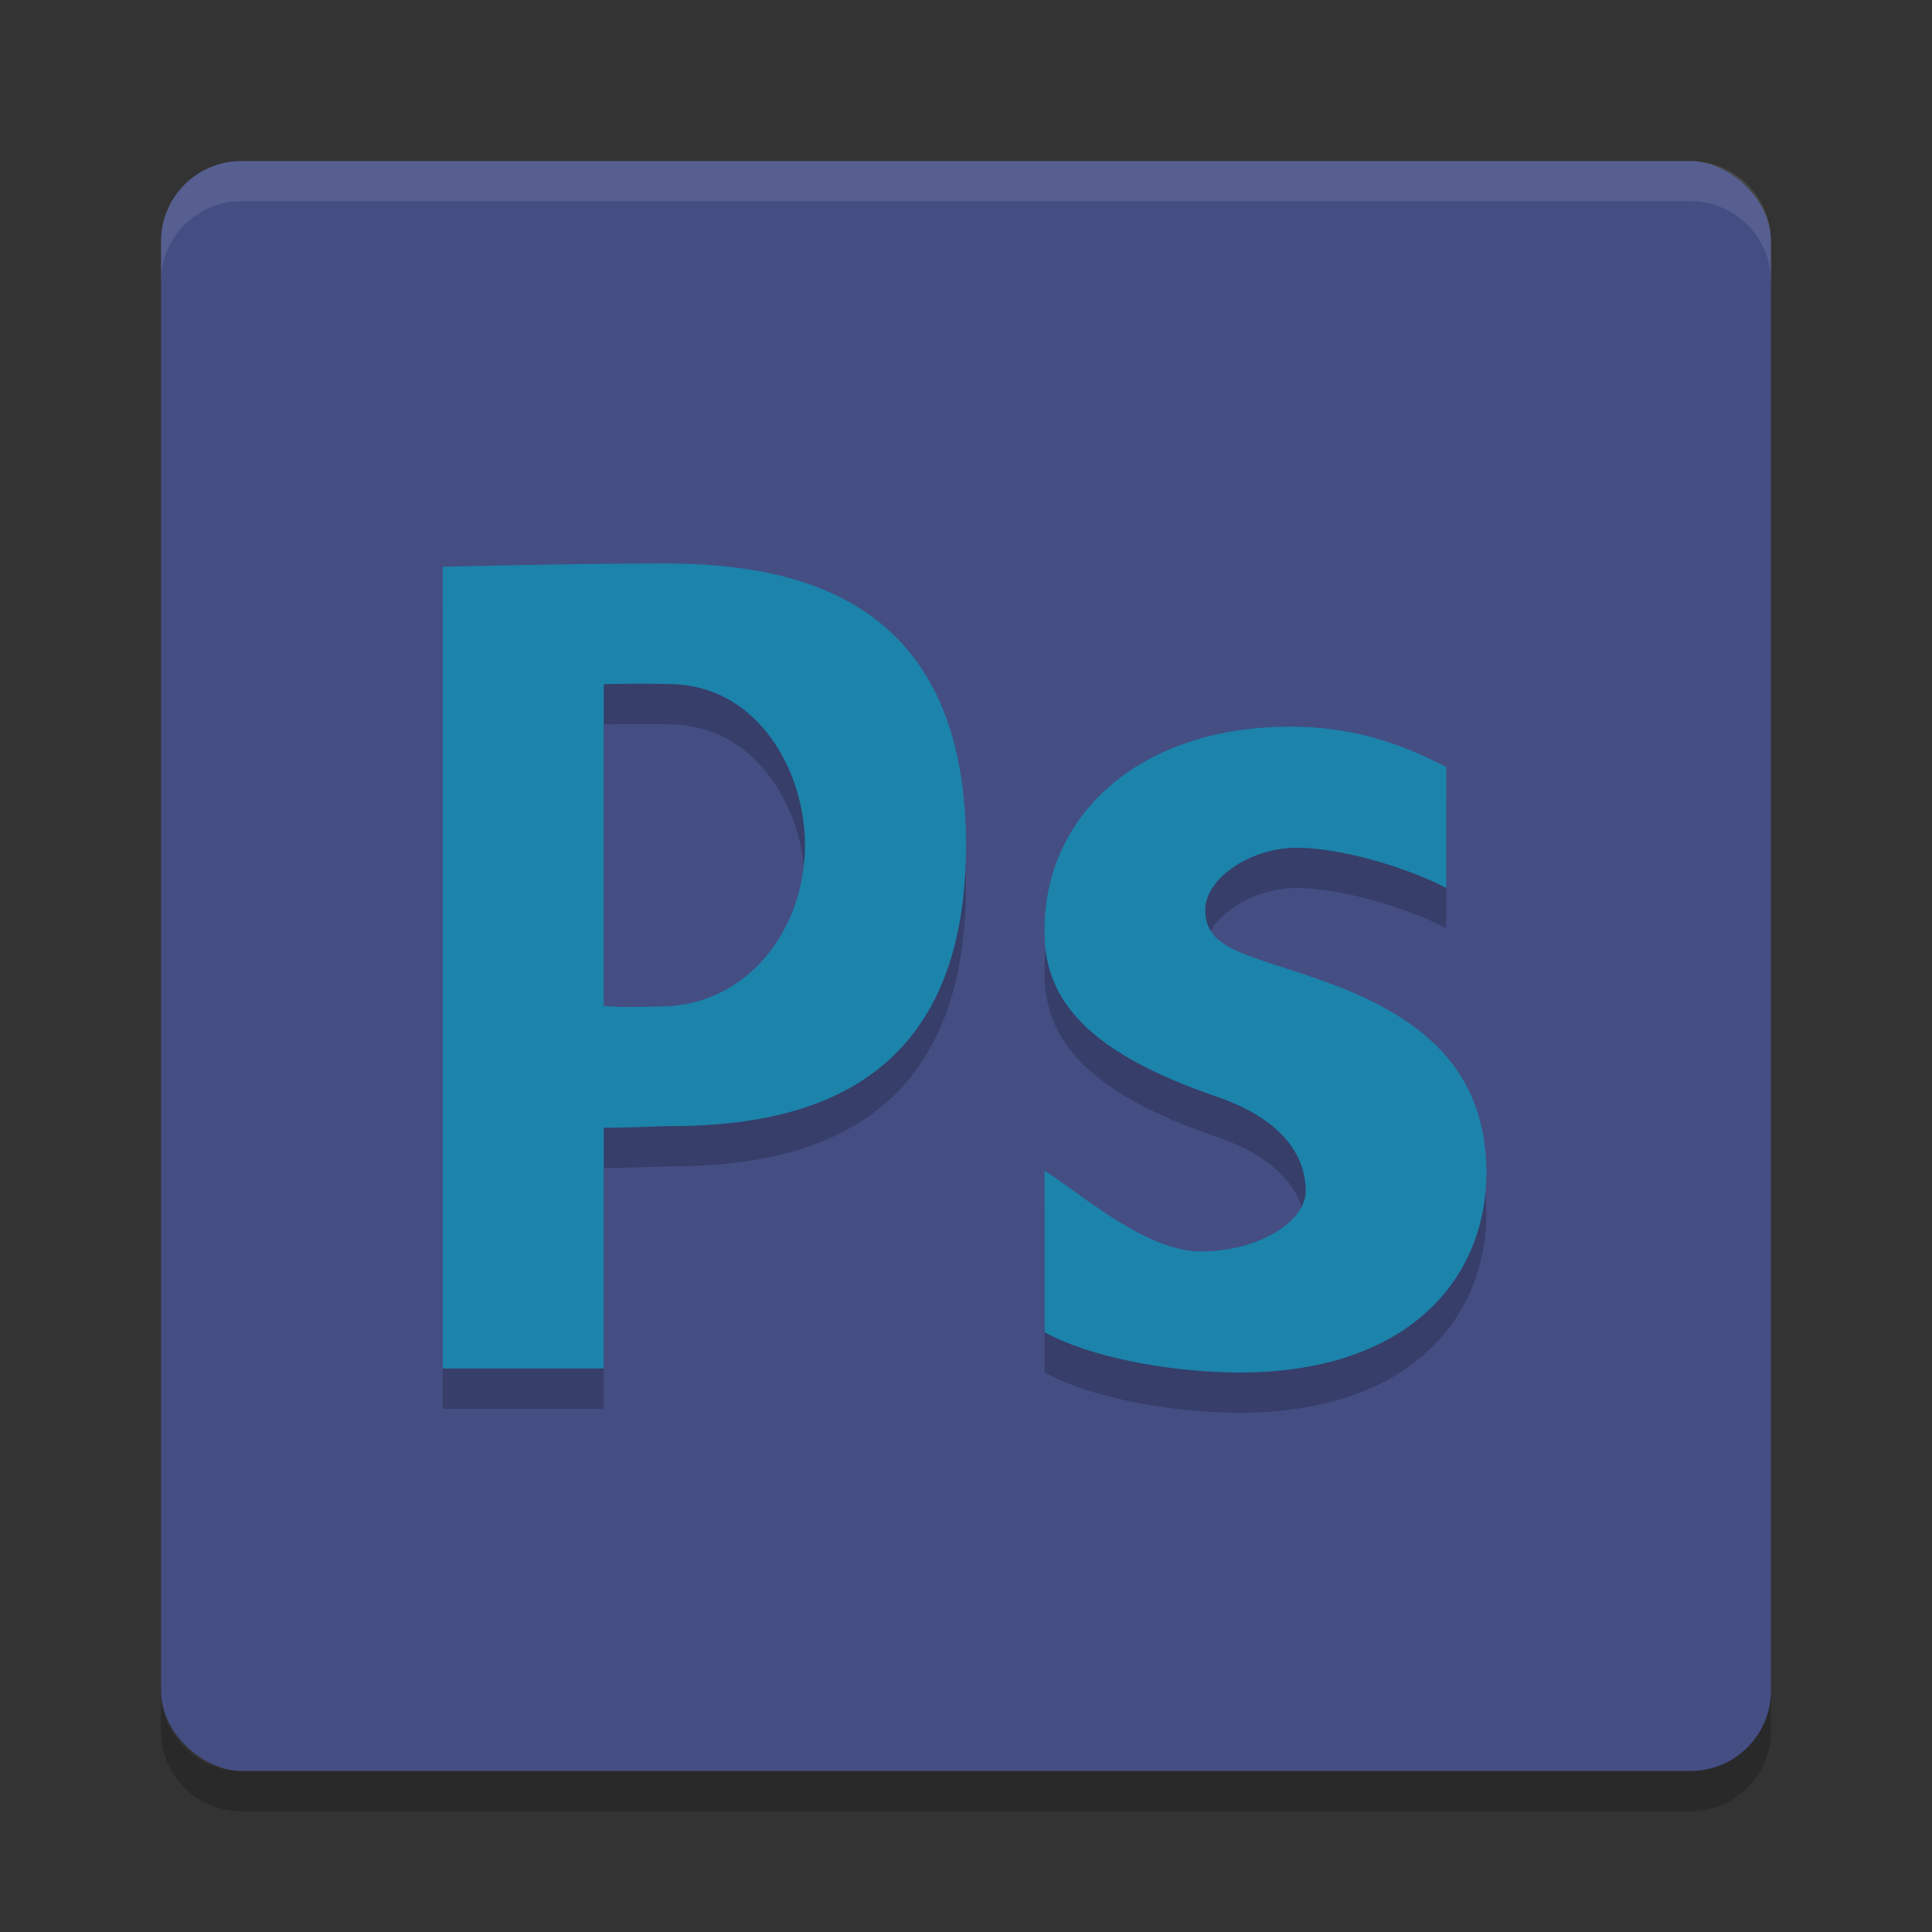 <svg xmlns="http://www.w3.org/2000/svg" width="48" height="48" version="1">
 <rect width="100%" height="100%" fill="#333333" stroke="none"/>
 <rect fill="#444e83" width="40" height="40" x="-44" y="-44" rx="2" ry="2" transform="matrix(0,-1,-1,0,0,0)"/>
 <path fill="#fff" opacity=".1" d="m6 4c-1.108 0-2 0.892-2 2v1c0-1.108 0.892-2 2-2h36c1.108 0 2 0.892 2 2v-1c0-1.108-0.892-2-2-2h-36z"/>
 <path opacity=".2" d="m4 42v1c0 1.108 0.892 2 2 2h36c1.108 0 2-0.892 2-2v-1c0 1.108-0.892 2-2 2h-36c-1.108 0-2-0.892-2-2z"/>
 <path opacity=".2" d="m11 15.082s3.035-0.082 5.533-0.082c3.467 0 7.467 1 7.467 7s-4 7-7.467 6.979c-0.767 0.033-1.533 0.041-1.533 0.041v5.98h-4zm4 10.91c0.441 0.044 0.773 0.023 1.426 0.015 2.175-0.026 3.574-1.949 3.574-4.007 0-1.849-1.163-3.921-3.252-4-0.832-0.031-1.748 0-1.748 0z"/>
 <g opacity=".2" transform="matrix(.168 0 0 .17 -1.29 .305)">
  <path d="m162.15 175.18c5.109 3.135 14.876 11.799 23.094 11.799 8.396 0 15.525-4.236 15.525-8.849 0-4.619-2.834-10.288-13.241-13.796-18.439-6.279-25.559-13.795-25.375-24.315 0-16.991 14.238-29.731 36.328-29.731 10.407 0 17.61 3.131 23.084 5.899v17.698c-4.019-2.218-14.504-5.899-22.17-5.899-6.758 0-13.479 4.463-13.479 9.076 0 5.935 6.361 6.464 17.313 10.344 16.976 5.908 24.096 14.584 24.277 27.879 0 16.805-12.954 30.168-38.701 29.357-8.835-0.278-19.901-2.175-26.656-5.864-0-6.709-0-16.888 0.001-23.597z"/>
 </g>
 <g fill="#1c83ab">
  <path d="m11 14.082s3.035-0.082 5.533-0.082c3.467 0 7.467 1 7.467 7s-4 7-7.467 6.979c-0.767 0.033-1.533 0.041-1.533 0.041v5.98h-4zm4 10.91c0.441 0.044 0.773 0.023 1.426 0.015 2.175-0.026 3.574-1.949 3.574-4.007 0-1.849-1.163-3.921-3.252-4-0.832-0.031-1.748 0-1.748 0z"/>
  <g transform="matrix(.168 0 0 .17 -1.29 -.695)">
   <path d="m162.15 175.18c5.109 3.135 14.876 11.799 23.094 11.799 8.396 0 15.525-4.236 15.525-8.849 0-4.619-2.834-10.288-13.241-13.796-18.439-6.279-25.559-13.795-25.375-24.315 0-16.991 14.238-29.731 36.328-29.731 10.407 0 17.61 3.131 23.084 5.899v17.698c-4.019-2.218-14.504-5.899-22.17-5.899-6.758 0-13.479 4.463-13.479 9.076 0 5.935 6.361 6.464 17.313 10.344 16.976 5.908 24.096 14.584 24.277 27.879 0 16.805-12.954 30.168-38.701 29.357-8.835-0.278-19.901-2.175-26.656-5.864-0-6.709-0-16.888 0.001-23.597z"/>
  </g>
 </g>
</svg>
